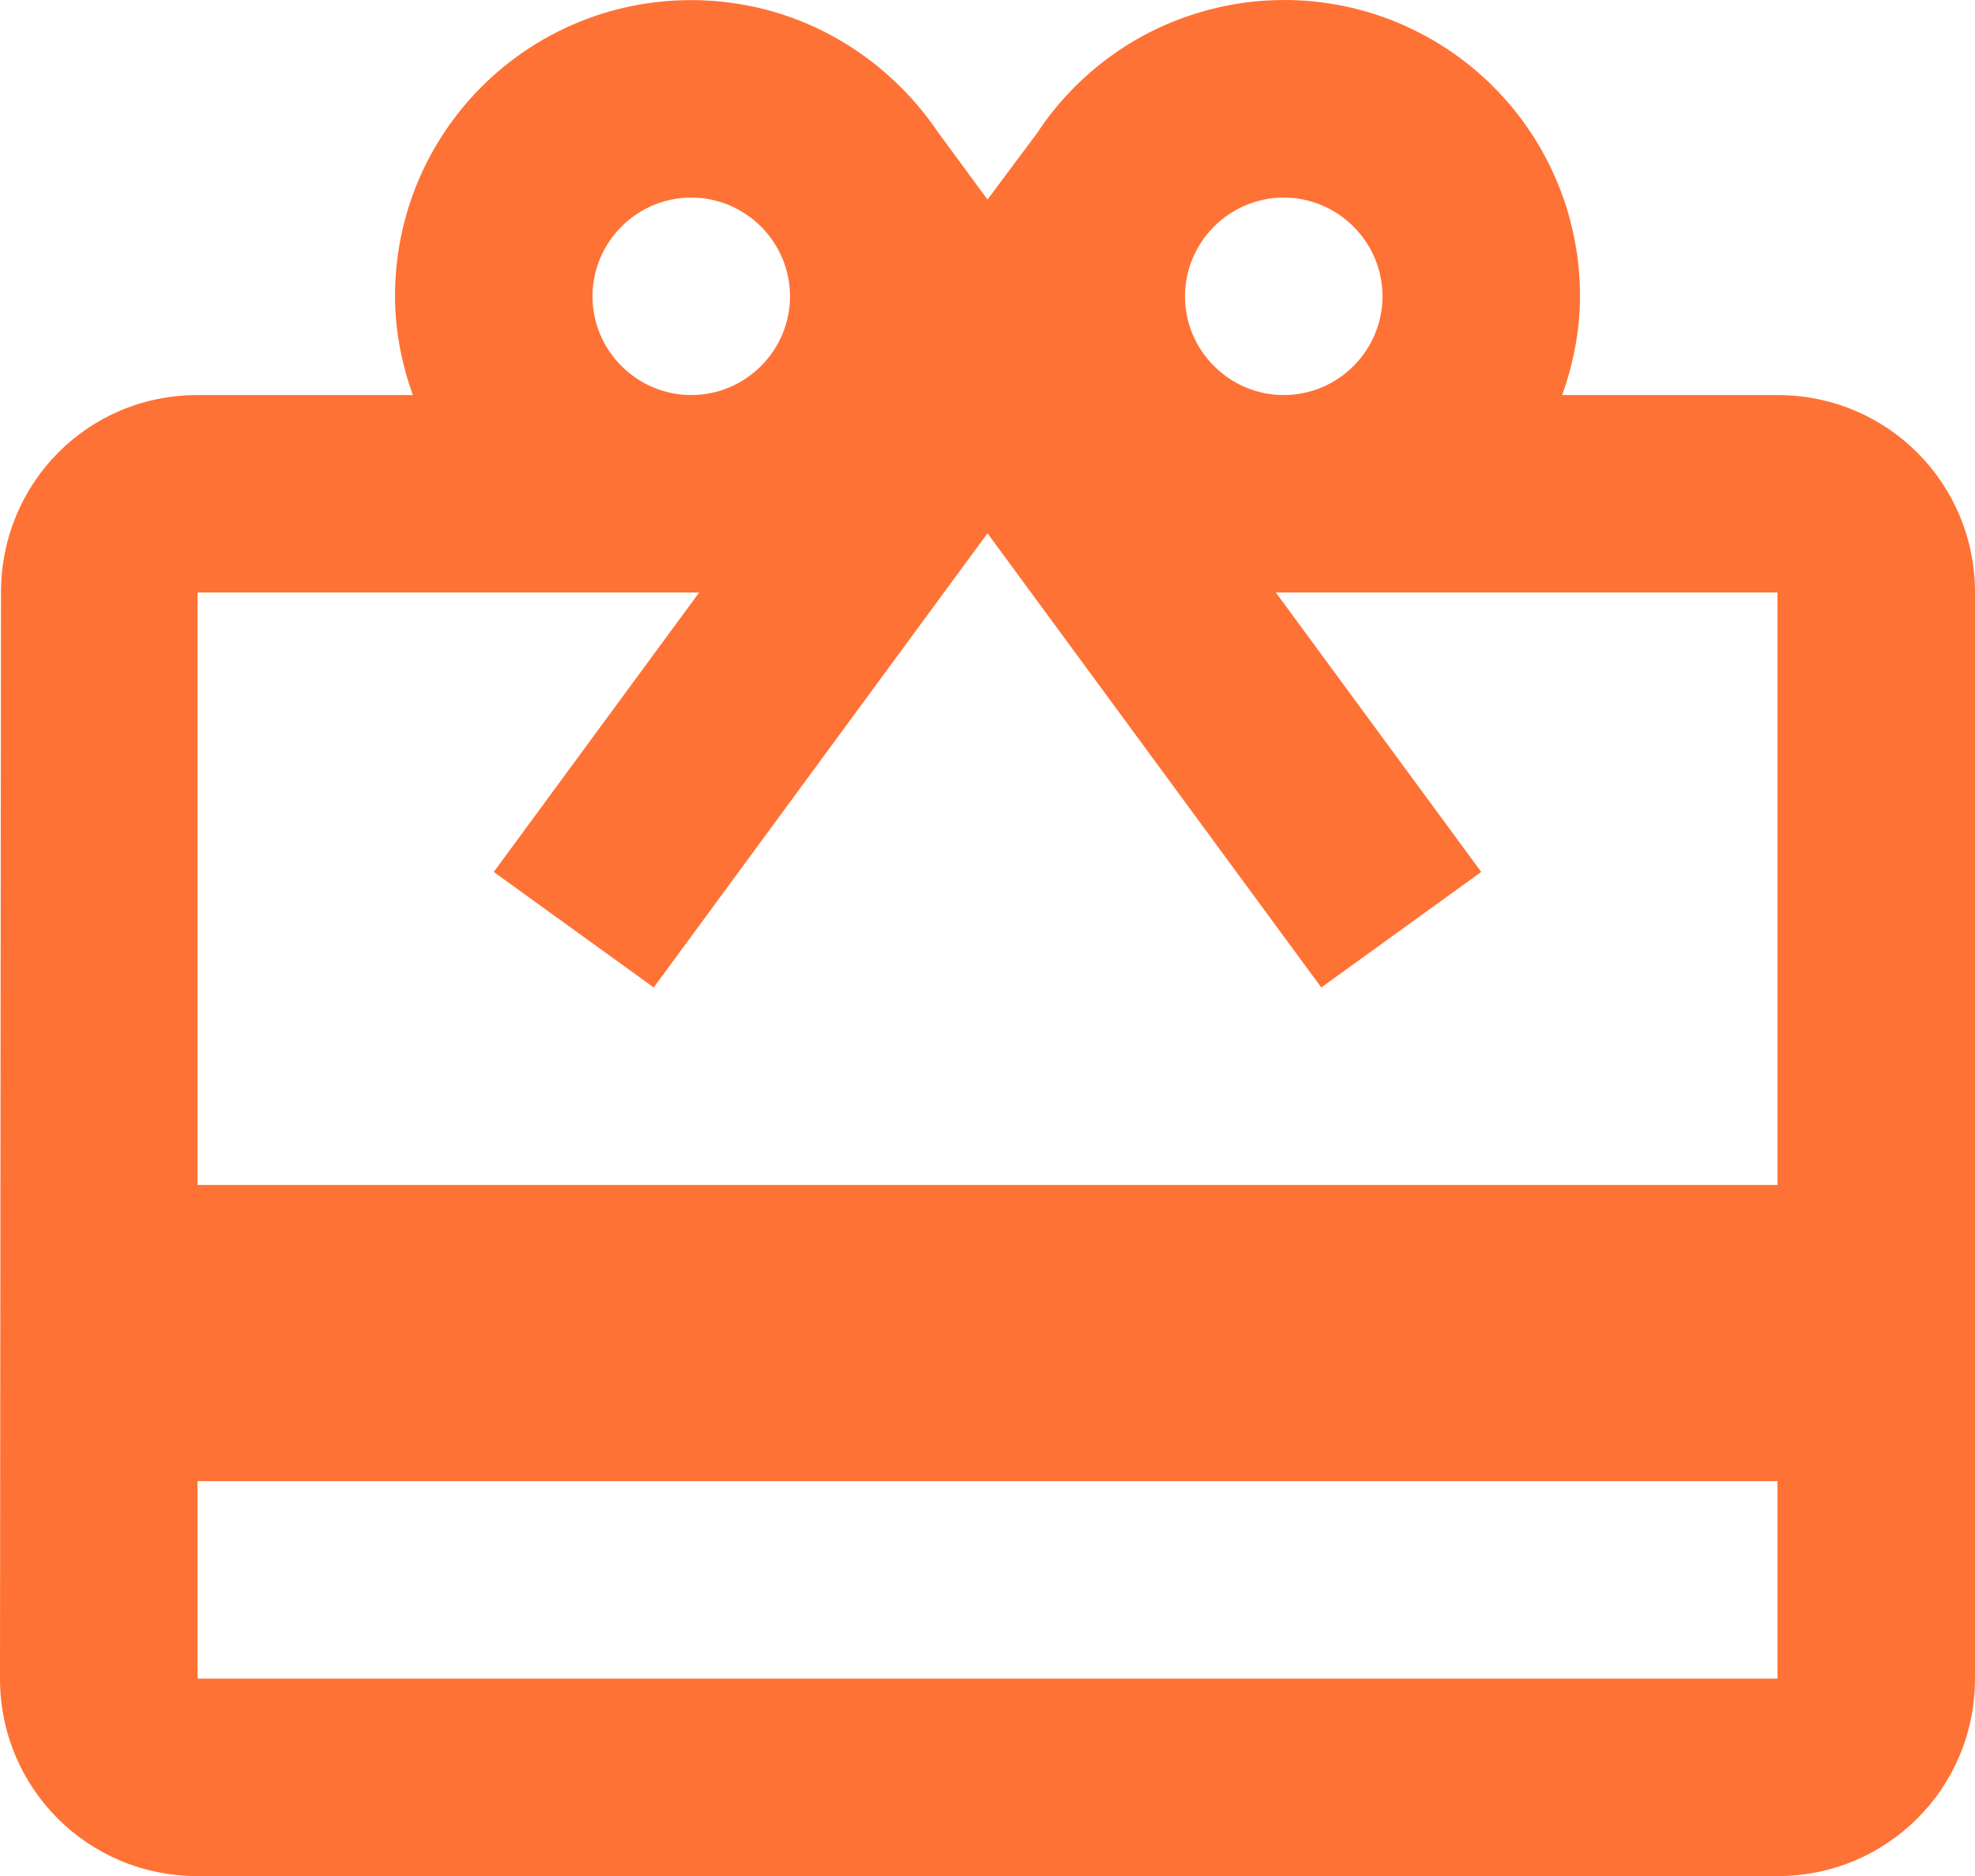 <svg width="20" height="19" viewBox="0 0 20 19" fill="none" xmlns="http://www.w3.org/2000/svg">
<path d="M18 4.001H15.82C15.93 3.691 16 3.351 16 3.001C16.001 2.356 15.794 1.728 15.409 1.21C15.024 0.692 14.483 0.312 13.865 0.126C13.247 -0.059 12.586 -0.04 11.979 0.181C11.373 0.401 10.854 0.812 10.5 1.351L10 2.021L9.5 1.341C8.96 0.541 8.05 0.001 7 0.001C5.34 0.001 4 1.341 4 3.001C4 3.351 4.07 3.691 4.18 4.001H2C0.89 4.001 0.01 4.891 0.01 6.001L0 17.001C0 18.111 0.89 19.001 2 19.001H18C19.11 19.001 20 18.111 20 17.001V6.001C20 4.891 19.11 4.001 18 4.001ZM13 2.001C13.55 2.001 14 2.451 14 3.001C14 3.551 13.55 4.001 13 4.001C12.45 4.001 12 3.551 12 3.001C12 2.451 12.45 2.001 13 2.001ZM7 2.001C7.55 2.001 8 2.451 8 3.001C8 3.551 7.55 4.001 7 4.001C6.45 4.001 6 3.551 6 3.001C6 2.451 6.45 2.001 7 2.001ZM18 17.001H2V15.001H18V17.001ZM18 12.001H2V6.001H7.08L5 8.831L6.62 10.001L10 5.401L13.38 10.001L15 8.831L12.92 6.001H18V12.001Z" fill="#FF7235"/>
</svg>
